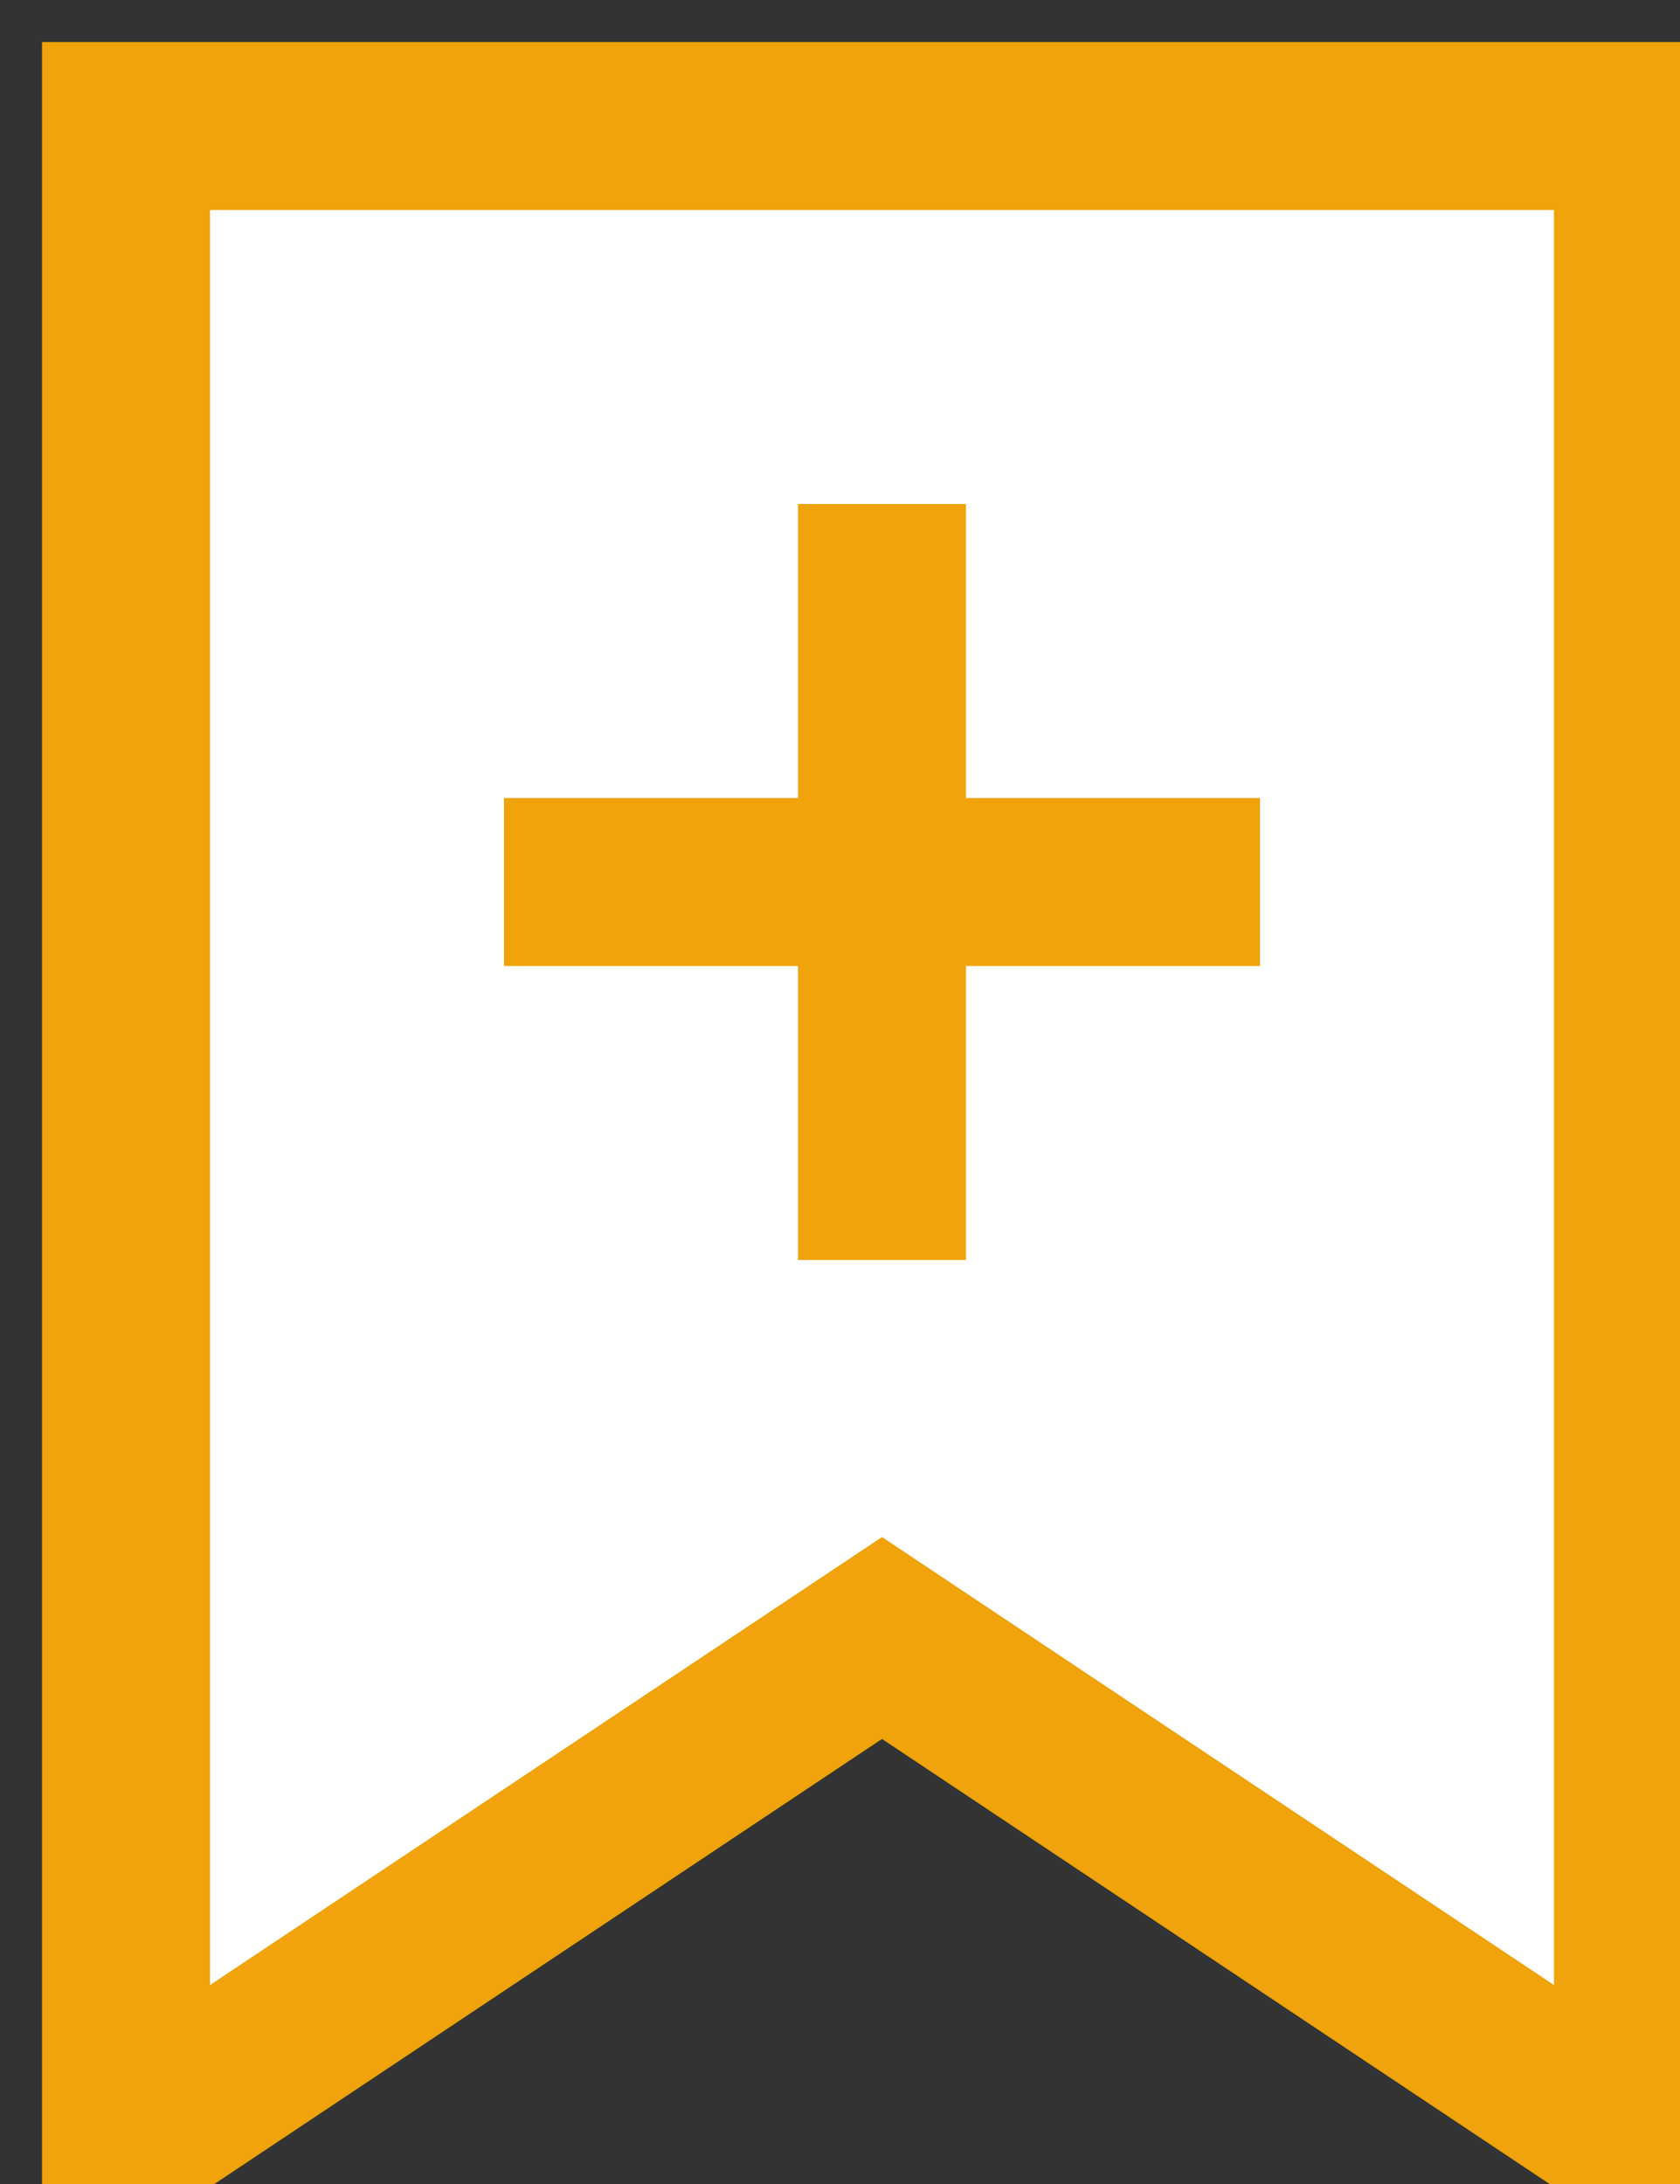 <?xml version="1.0" encoding="UTF-8"?>
<!DOCTYPE svg PUBLIC "-//W3C//DTD SVG 1.1//EN" "http://www.w3.org/Graphics/SVG/1.1/DTD/svg11.dtd">
<svg xmlns="http://www.w3.org/2000/svg" xmlns:xlink="http://www.w3.org/1999/xlink" version="1.1" width="20px" height="26px" viewBox="-0.5 -0.5 20 26" style="background-color: rgb(255, 255, 255);"><rect x="-0.5" y="-0.5" width="20" height="26" fill="#333333" stroke="none"/><defs/><g><path d="M 1 1 L 19 1 L 19 25 L 10 19 L 1 25 Z M 5.5 10 L 14.5 10 M 10 5.5 L 10 14.5" fill="#ffffff" stroke="#f0a30a" stroke-width="2" stroke-miterlimit="10" pointer-events="all"/></g></svg>
